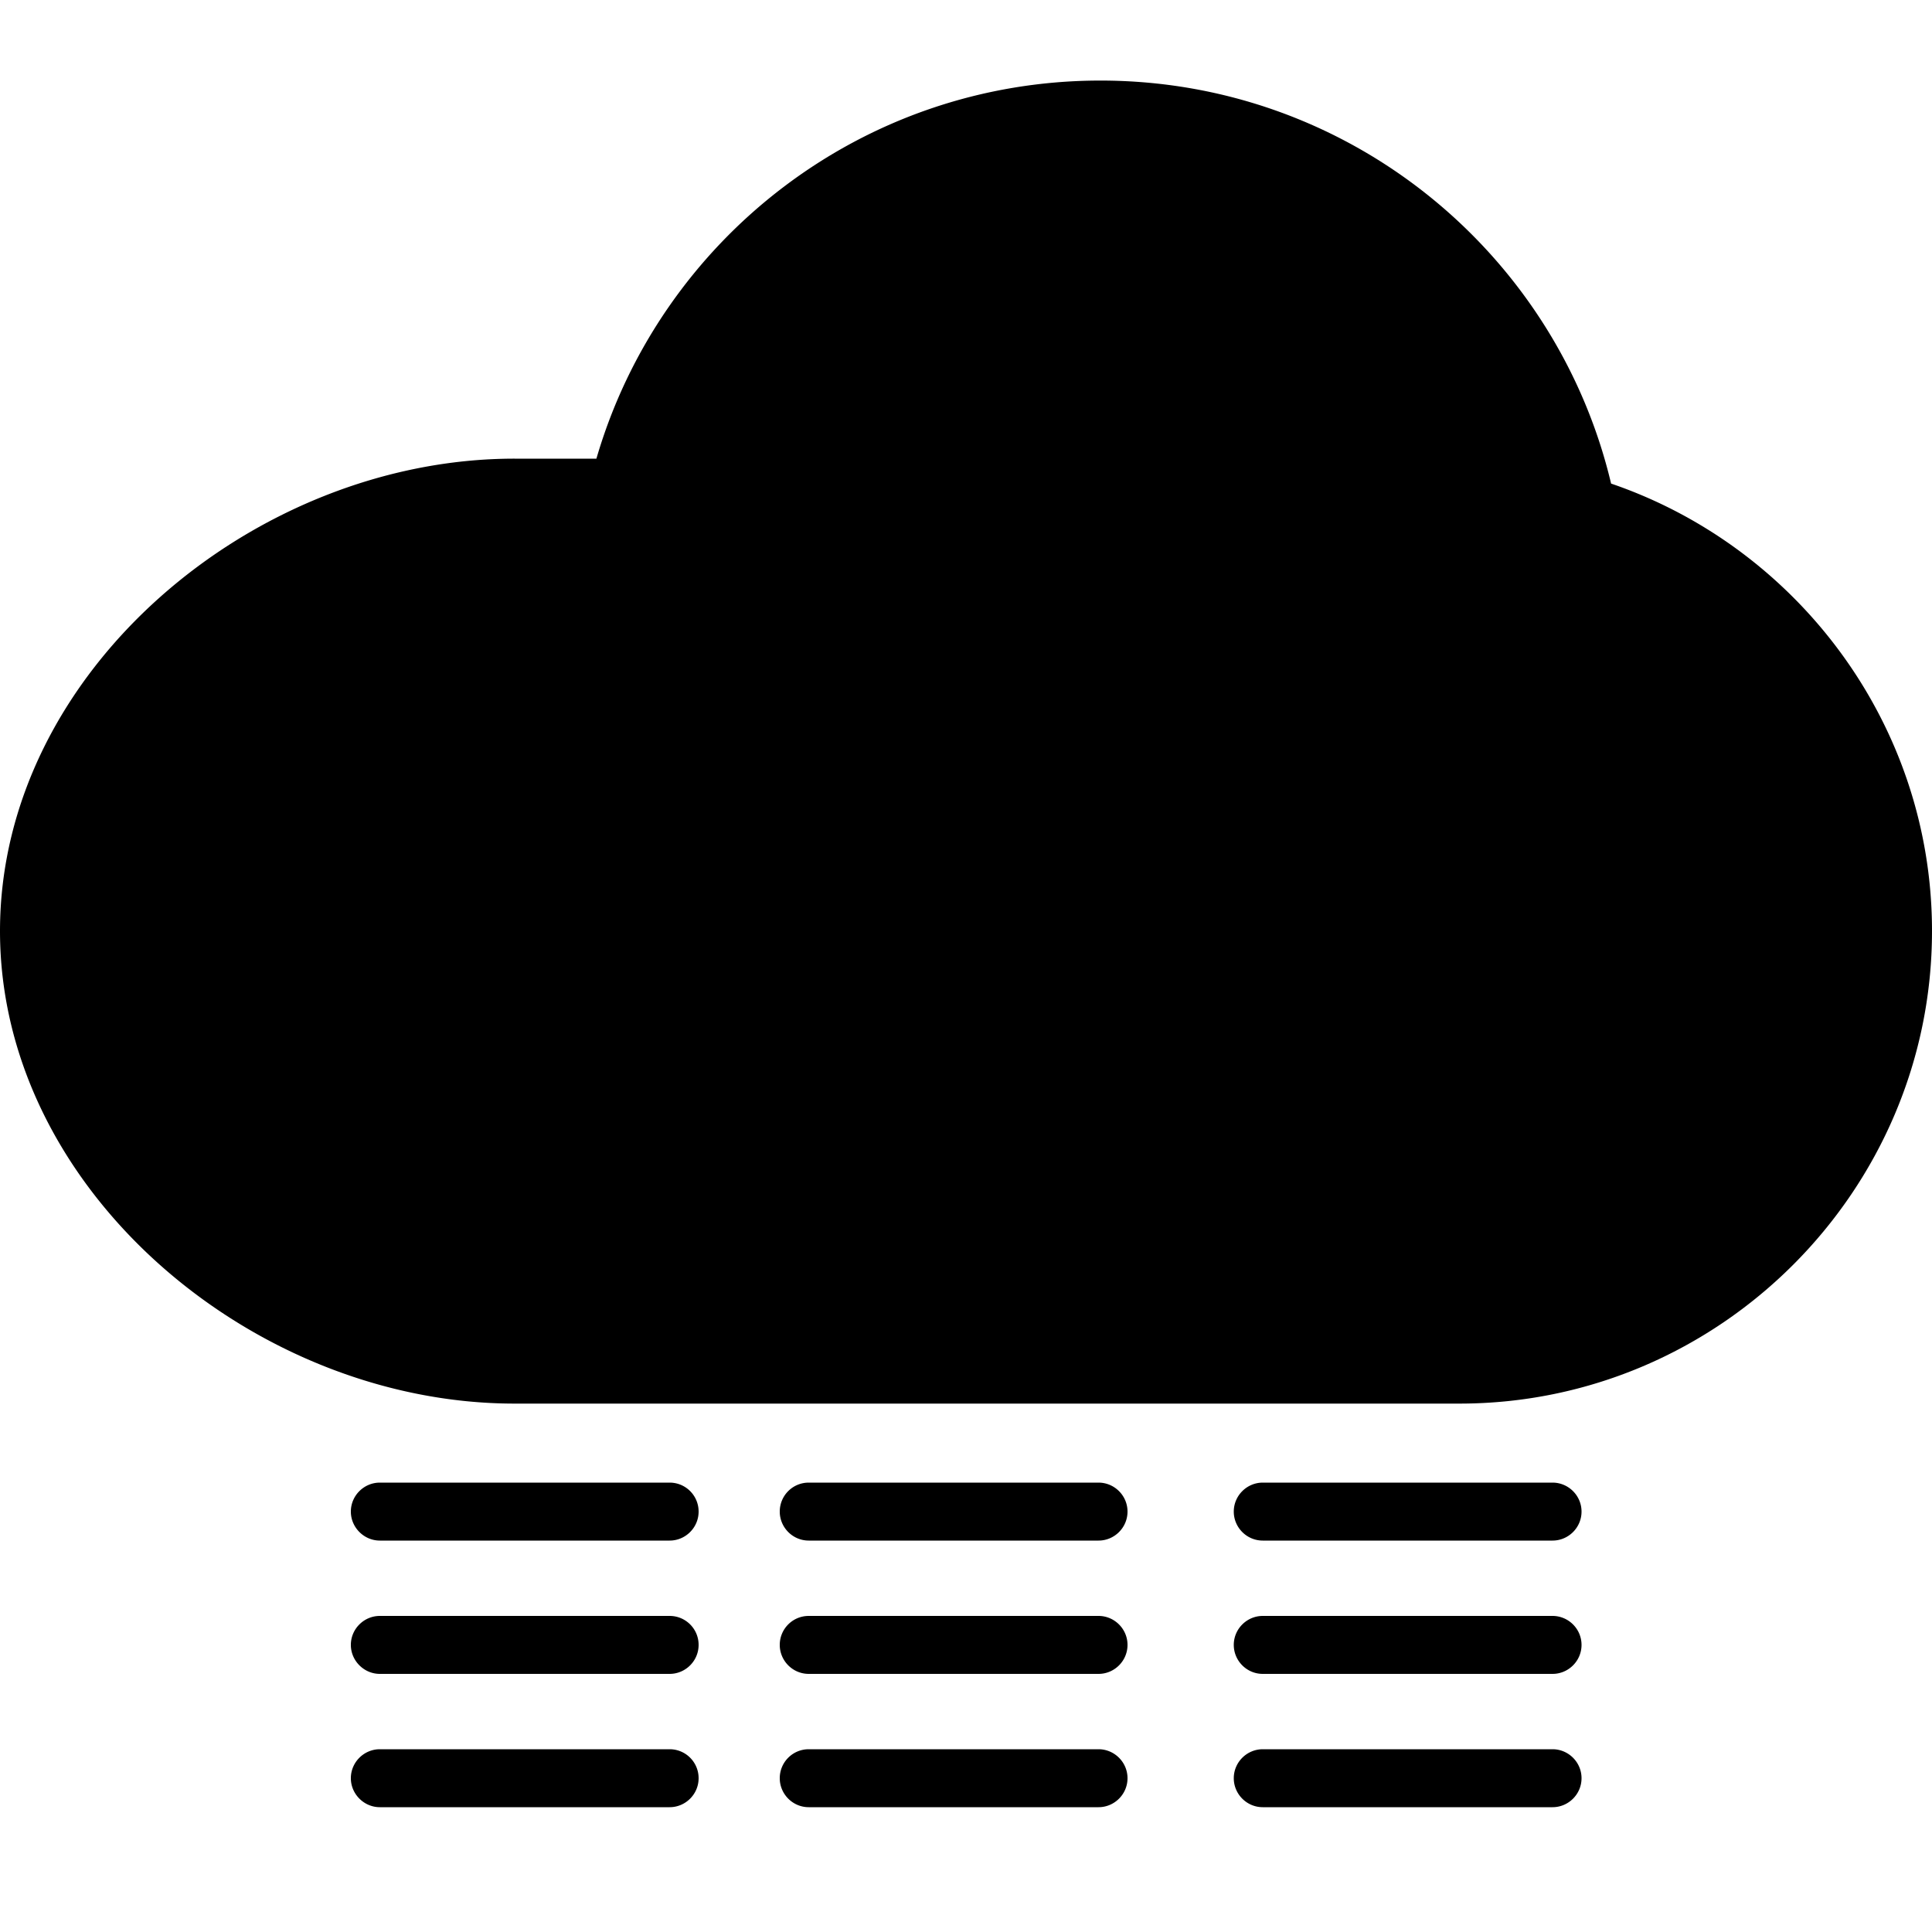 <svg class="icon" viewBox="0 0 1024 1024" xmlns="http://www.w3.org/2000/svg" width="200" height="200"><defs><style/></defs><path d="M272.691 713.114c-59.597 0-120.627-23.962-167.526-65.741-23.245-20.685-41.472-44.34-54.375-70.349-13.312-26.931-20.07-55.091-20.07-83.66s6.758-56.73 20.07-83.662c12.8-26.01 31.13-49.664 54.375-70.348 46.899-41.78 108.032-65.741 167.526-65.741h66.355l6.452-22.119c14.643-50.38 45.875-95.744 87.859-127.692 43.315-33.076 95.13-50.484 149.811-50.484 56.832 0 110.285 18.74 154.522 54.17 43.008 34.406 73.625 82.637 86.323 135.885l3.891 16.486 16.077 5.427c43.008 14.746 80.077 42.087 107.11 79.156 27.546 37.785 42.189 82.33 42.189 128.921 0 58.368-22.938 113.562-64.614 155.136s-96.768 64.615-155.136 64.615H272.69z"/><path d="M583.27 104.14c25.088 0 49.664 4.2 73.012 12.596 22.528 8.09 43.52 19.763 62.361 34.816 18.637 14.95 34.611 32.666 47.514 52.838 13.107 20.378 22.528 42.701 28.057 66.15l7.885 32.974 32.051 10.956c18.432 6.247 35.738 15.36 51.405 27.034a193.695 193.695 0 0140.755 41.062c23.655 32.461 36.25 70.759 36.25 110.797 0 50.176-19.763 97.587-55.603 133.427-35.84 35.84-83.251 55.604-133.427 55.604H272.69c-26.01 0-52.224-5.223-78.029-15.463-25.088-9.933-49.05-24.678-69.12-42.598-19.968-17.818-36.352-38.912-47.206-61.03-11.162-22.529-16.896-46.08-16.896-69.837 0-23.86 5.632-47.412 16.896-70.042 10.957-22.118 27.238-43.213 47.206-61.03 20.07-17.92 43.93-32.564 69.12-42.599 25.805-10.24 52.02-15.462 78.03-15.462h89.394l12.903-44.237c6.451-22.22 16.486-43.213 29.696-62.362a216.961 216.961 0 0147.309-49.459c37.99-28.877 83.353-44.134 131.276-44.134m0-61.44c-126.668 0-233.472 84.582-267.161 200.397h-43.315C134.964 242.995 0 355.738 0 493.466s134.963 250.47 272.691 250.47H773.53c137.728 0 250.47-112.742 250.47-250.47 0-109.67-71.475-203.47-170.086-237.159C824.832 133.837 714.752 42.701 583.27 42.701zM354.918 816.538h-153.6c-8.396 0-15.36-6.964-15.36-15.36 0-8.5 6.964-15.36 15.36-15.36h153.6c8.5 0 15.36 6.86 15.36 15.36s-6.963 15.36-15.36 15.36zm227.328 0h-153.6c-8.499 0-15.36-6.964-15.36-15.36 0-8.5 6.861-15.36 15.36-15.36h153.6c8.397 0 15.36 6.86 15.36 15.36s-6.963 15.36-15.36 15.36zm240.64 0h-153.6c-8.499 0-15.36-6.964-15.36-15.36 0-8.5 6.964-15.36 15.36-15.36h153.6c8.397 0 15.36 6.86 15.36 15.36s-6.963 15.36-15.36 15.36zm-467.968 70.656h-153.6c-8.396 0-15.36-6.964-15.36-15.36 0-8.5 6.964-15.36 15.36-15.36h153.6c8.5 0 15.36 6.86 15.36 15.36s-6.963 15.36-15.36 15.36zm227.328 0h-153.6c-8.499 0-15.36-6.964-15.36-15.36 0-8.5 6.861-15.36 15.36-15.36h153.6c8.397 0 15.36 6.86 15.36 15.36s-6.963 15.36-15.36 15.36zm240.64 0h-153.6c-8.499 0-15.36-6.964-15.36-15.36 0-8.5 6.964-15.36 15.36-15.36h153.6c8.397 0 15.36 6.86 15.36 15.36s-6.963 15.36-15.36 15.36zM354.918 957.85h-153.6c-8.396 0-15.36-6.964-15.36-15.36 0-8.5 6.964-15.36 15.36-15.36h153.6c8.5 0 15.36 6.86 15.36 15.36s-6.963 15.36-15.36 15.36zm227.328 0h-153.6c-8.499 0-15.36-6.964-15.36-15.36 0-8.5 6.861-15.36 15.36-15.36h153.6c8.397 0 15.36 6.86 15.36 15.36s-6.963 15.36-15.36 15.36zm240.64 0h-153.6c-8.499 0-15.36-6.964-15.36-15.36 0-8.5 6.964-15.36 15.36-15.36h153.6c8.397 0 15.36 6.86 15.36 15.36s-6.963 15.36-15.36 15.36z"/></svg>